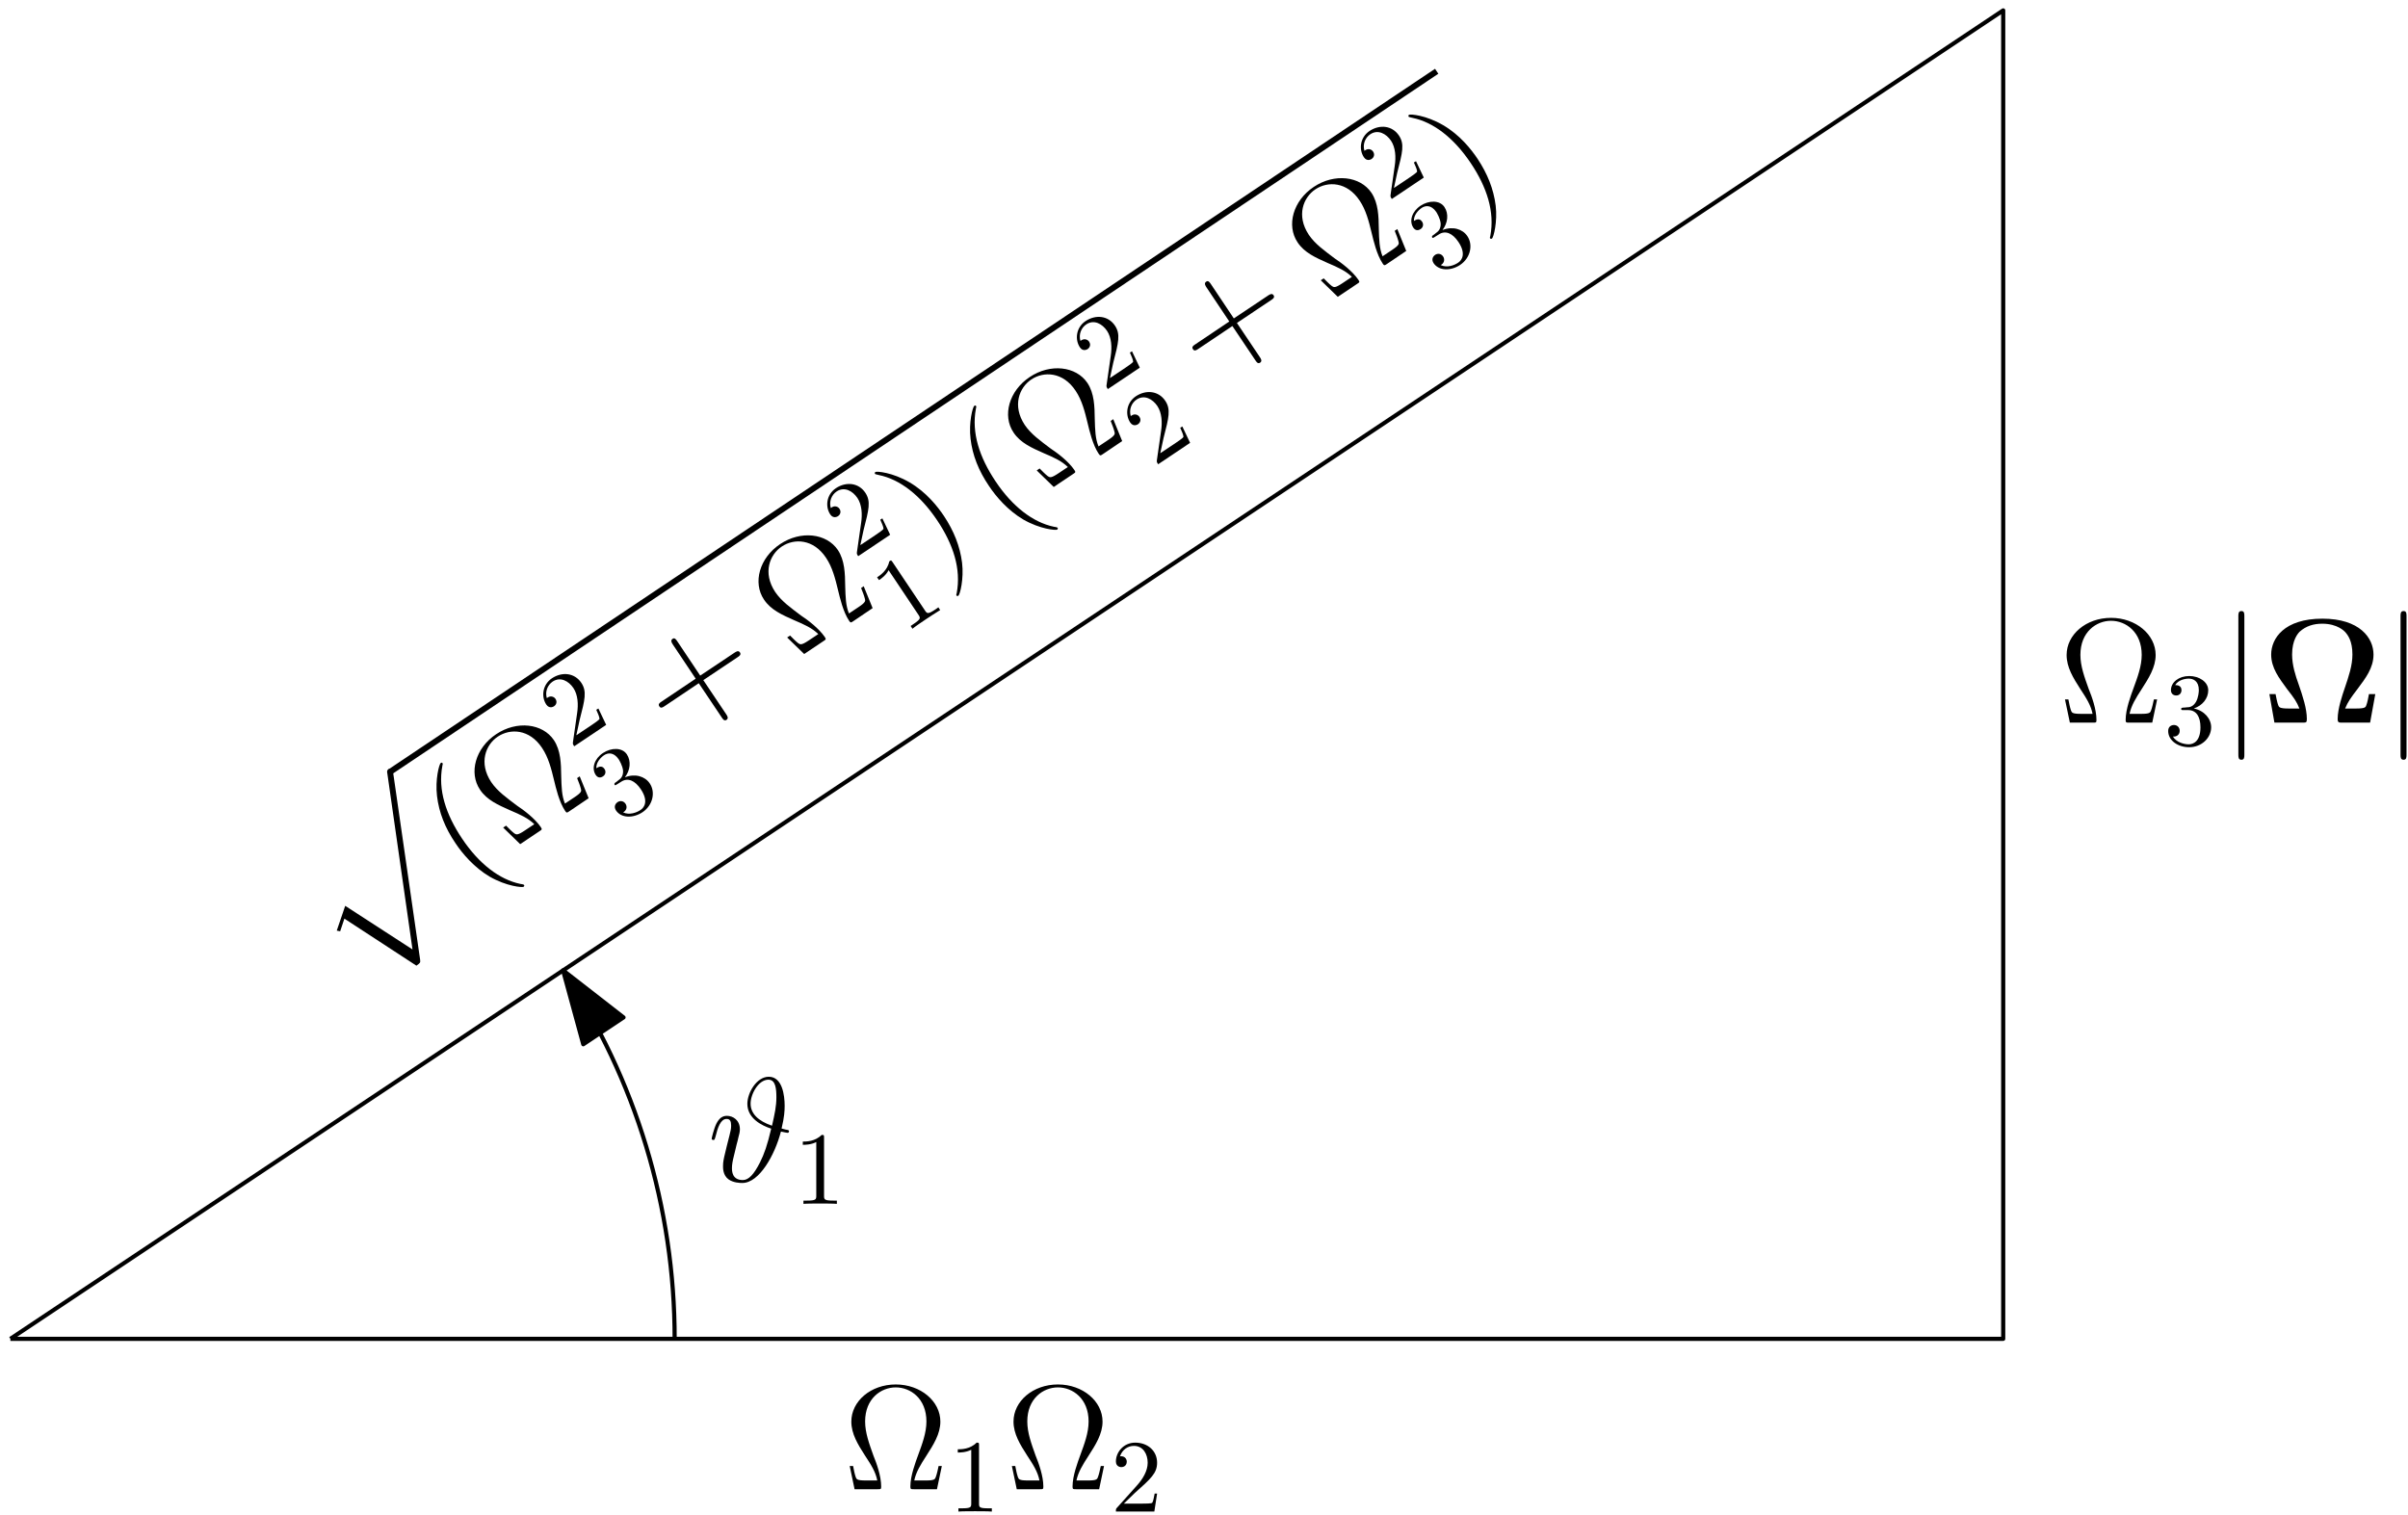 <?xml version="1.0" encoding="UTF-8" standalone="no"?>
<svg
   xmlns:dc="http://purl.org/dc/elements/1.1/"
   xmlns:cc="http://creativecommons.org/ns#"
   xmlns:rdf="http://www.w3.org/1999/02/22-rdf-syntax-ns#"
   xmlns:svg="http://www.w3.org/2000/svg"
   xmlns="http://www.w3.org/2000/svg"
   xmlns:xlink="http://www.w3.org/1999/xlink"
   xmlns:sodipodi="http://sodipodi.sourceforge.net/DTD/sodipodi-0.dtd"
   xmlns:inkscape="http://www.inkscape.org/namespaces/inkscape"
   width="232pt"
   height="146pt"
   viewBox="0 0 232 146"
   version="1.1"
   id="svg207"
   sodipodi:docname="Triangle3123DM.svg"
   inkscape:version="1.0.2 (e86c870879, 2021-01-15)">
  <sodipodi:namedview
     pagecolor="#ffffff"
     bordercolor="#666666"
     borderopacity="1"
     objecttolerance="10"
     gridtolerance="10"
     guidetolerance="10"
     inkscape:pageopacity="0"
     inkscape:pageshadow="2"
     inkscape:window-width="1366"
     inkscape:window-height="731"
     id="namedview209"
     showgrid="false"
     inkscape:zoom="2.4760274"
     inkscape:cx="154.66667"
     inkscape:cy="97.333333"
     inkscape:window-x="0"
     inkscape:window-y="0"
     inkscape:window-maximized="1"
     inkscape:current-layer="svg207" />
  <defs
     id="defs76">
    <g
       id="g74">
      <symbol
         overflow="visible"
         id="glyph0-0">
        <path
           style="stroke:none;"
           d=""
           id="path2" />
      </symbol>
      <symbol
         overflow="visible"
         id="glyph0-1">
        <path
           style="stroke:none;"
           d="M 9.5 -2.234 L 9.188 -2.234 C 9.109 -1.859 9.031 -1.484 8.922 -1.188 C 8.844 -0.969 8.812 -0.844 7.969 -0.844 L 6.844 -0.844 C 7.016 -1.656 7.438 -2.344 8.016 -3.234 C 8.688 -4.281 9.359 -5.328 9.359 -6.516 C 9.359 -8.484 7.453 -10.094 5.062 -10.094 C 2.656 -10.094 0.781 -8.484 0.781 -6.516 C 0.781 -5.328 1.422 -4.297 2.094 -3.25 C 2.703 -2.328 3.125 -1.656 3.281 -0.844 L 2.156 -0.844 C 1.312 -0.844 1.281 -0.969 1.203 -1.172 C 1.094 -1.484 1.016 -1.891 0.953 -2.234 L 0.625 -2.234 L 1.094 0 L 3.312 0 C 3.625 0 3.656 0 3.656 -0.266 C 3.656 -1.281 3.203 -2.531 2.906 -3.25 C 2.5 -4.391 2.109 -5.438 2.109 -6.531 C 2.109 -8.734 3.641 -9.812 5.062 -9.812 C 6.484 -9.812 8.016 -8.734 8.016 -6.531 C 8.016 -5.438 7.609 -4.359 7.219 -3.297 C 6.969 -2.609 6.469 -1.297 6.469 -0.266 C 6.469 0 6.516 0 6.828 0 L 9.031 0 Z M 9.5 -2.234 "
           id="path5" />
      </symbol>
      <symbol
         overflow="visible"
         id="glyph1-0">
        <path
           style="stroke:none;"
           d=""
           id="path8" />
      </symbol>
      <symbol
         overflow="visible"
         id="glyph1-1">
        <path
           style="stroke:none;"
           d="M 2.938 -6.375 C 2.938 -6.625 2.938 -6.641 2.703 -6.641 C 2.078 -6 1.203 -6 0.891 -6 L 0.891 -5.688 C 1.094 -5.688 1.672 -5.688 2.188 -5.953 L 2.188 -0.781 C 2.188 -0.422 2.156 -0.312 1.266 -0.312 L 0.953 -0.312 L 0.953 0 C 1.297 -0.031 2.156 -0.031 2.562 -0.031 C 2.953 -0.031 3.828 -0.031 4.172 0 L 4.172 -0.312 L 3.859 -0.312 C 2.953 -0.312 2.938 -0.422 2.938 -0.781 Z M 2.938 -6.375 "
           id="path11" />
      </symbol>
      <symbol
         overflow="visible"
         id="glyph1-2">
        <path
           style="stroke:none;"
           d="M 1.266 -0.766 L 2.328 -1.797 C 3.875 -3.172 4.469 -3.703 4.469 -4.703 C 4.469 -5.844 3.578 -6.641 2.359 -6.641 C 1.234 -6.641 0.5 -5.719 0.5 -4.828 C 0.5 -4.281 1 -4.281 1.031 -4.281 C 1.203 -4.281 1.547 -4.391 1.547 -4.812 C 1.547 -5.062 1.359 -5.328 1.016 -5.328 C 0.938 -5.328 0.922 -5.328 0.891 -5.312 C 1.109 -5.969 1.656 -6.328 2.234 -6.328 C 3.141 -6.328 3.562 -5.516 3.562 -4.703 C 3.562 -3.906 3.078 -3.125 2.516 -2.5 L 0.609 -0.375 C 0.5 -0.266 0.5 -0.234 0.5 0 L 4.203 0 L 4.469 -1.734 L 4.234 -1.734 C 4.172 -1.438 4.109 -1 4 -0.844 C 3.938 -0.766 3.281 -0.766 3.062 -0.766 Z M 1.266 -0.766 "
           id="path14" />
      </symbol>
      <symbol
         overflow="visible"
         id="glyph1-3">
        <path
           style="stroke:none;"
           d="M 2.891 -3.516 C 3.703 -3.781 4.281 -4.469 4.281 -5.266 C 4.281 -6.078 3.406 -6.641 2.453 -6.641 C 1.453 -6.641 0.688 -6.047 0.688 -5.281 C 0.688 -4.953 0.906 -4.766 1.203 -4.766 C 1.5 -4.766 1.703 -4.984 1.703 -5.281 C 1.703 -5.766 1.234 -5.766 1.094 -5.766 C 1.391 -6.266 2.047 -6.391 2.406 -6.391 C 2.828 -6.391 3.375 -6.172 3.375 -5.281 C 3.375 -5.156 3.344 -4.578 3.094 -4.141 C 2.797 -3.656 2.453 -3.625 2.203 -3.625 C 2.125 -3.609 1.891 -3.594 1.812 -3.594 C 1.734 -3.578 1.672 -3.562 1.672 -3.469 C 1.672 -3.359 1.734 -3.359 1.906 -3.359 L 2.344 -3.359 C 3.156 -3.359 3.531 -2.688 3.531 -1.703 C 3.531 -0.344 2.844 -0.062 2.406 -0.062 C 1.969 -0.062 1.219 -0.234 0.875 -0.812 C 1.219 -0.766 1.531 -0.984 1.531 -1.359 C 1.531 -1.719 1.266 -1.922 0.984 -1.922 C 0.734 -1.922 0.422 -1.781 0.422 -1.344 C 0.422 -0.438 1.344 0.219 2.438 0.219 C 3.656 0.219 4.562 -0.688 4.562 -1.703 C 4.562 -2.516 3.922 -3.297 2.891 -3.516 Z M 2.891 -3.516 "
           id="path17" />
      </symbol>
      <symbol
         overflow="visible"
         id="glyph2-0">
        <path
           style="stroke:none;"
           d=""
           id="path20" />
      </symbol>
      <symbol
         overflow="visible"
         id="glyph2-1">
        <path
           style="stroke:none;"
           d="M 2.281 -10.234 C 2.281 -10.5 2.281 -10.75 2 -10.75 C 1.703 -10.75 1.703 -10.5 1.703 -10.234 L 1.703 3.062 C 1.703 3.328 1.703 3.578 2 3.578 C 2.281 3.578 2.281 3.328 2.281 3.062 Z M 2.281 -10.234 "
           id="path23" />
      </symbol>
      <symbol
         overflow="visible"
         id="glyph3-0">
        <path
           style="stroke:none;"
           d=""
           id="path26" />
      </symbol>
      <symbol
         overflow="visible"
         id="glyph3-1">
        <path
           style="stroke:none;"
           d="M 10.922 -2.75 L 10.312 -2.75 C 10.25 -2.406 10.156 -1.922 10.062 -1.688 C 10 -1.484 9.953 -1.359 9.094 -1.359 L 8.016 -1.359 C 8.281 -2 8.547 -2.375 9.203 -3.234 C 9.984 -4.281 10.75 -5.266 10.75 -6.562 C 10.75 -8.156 9.422 -10.016 5.828 -10.016 C 2.141 -10.016 0.891 -8.109 0.891 -6.562 C 0.891 -5.266 1.656 -4.281 2.422 -3.234 C 3.109 -2.359 3.359 -2 3.609 -1.359 L 2.531 -1.359 C 1.688 -1.359 1.641 -1.5 1.578 -1.656 C 1.484 -1.875 1.359 -2.484 1.312 -2.75 L 0.719 -2.75 L 1.203 0 L 3.922 0 C 4.25 0 4.328 0 4.328 -0.344 C 4.328 -1.344 3.938 -2.531 3.531 -3.703 C 3.234 -4.516 2.906 -5.547 2.906 -6.562 C 2.906 -7.969 3.469 -8.594 3.641 -8.766 C 4.25 -9.312 4.984 -9.531 5.812 -9.531 C 7.281 -9.531 7.953 -8.797 8 -8.75 C 8.281 -8.438 8.719 -7.875 8.719 -6.562 C 8.719 -5.5 8.359 -4.453 8 -3.391 C 7.75 -2.656 7.297 -1.359 7.297 -0.344 C 7.297 0 7.422 0 7.719 0 L 10.422 0 Z M 10.922 -2.75 "
           id="path29" />
      </symbol>
      <symbol
         overflow="visible"
         id="glyph4-0">
        <path
           style="stroke:none;"
           d=""
           id="path32" />
      </symbol>
      <symbol
         overflow="visible"
         id="glyph4-1">
        <path
           style="stroke:none;"
           d="M 14.297 10.453 C 14.672 10.188 14.688 10.172 14.656 9.875 L 12.062 -8.109 C 12.031 -8.328 12.016 -8.344 12 -8.375 C 11.906 -8.5 11.734 -8.562 11.594 -8.469 C 11.438 -8.359 11.469 -8.203 11.5 -8.047 L 13.922 8.891 L 7.438 4.688 L 6.625 7.078 L 6.953 7.141 L 7.359 5.922 Z M 14.297 10.453 "
           id="path35" />
      </symbol>
      <symbol
         overflow="visible"
         id="glyph5-0">
        <path
           style="stroke:none;"
           d=""
           id="path38" />
      </symbol>
      <symbol
         overflow="visible"
         id="glyph5-1">
        <path
           style="stroke:none;"
           d="M 5.812 0.297 C 5.781 0.266 5.766 0.234 5.438 0.188 C 3.438 -0.234 1.453 -1.75 -0.172 -4.188 C -1.719 -6.5 -2.5 -8.859 -2.062 -11.188 C -2.016 -11.391 -2.016 -11.391 -2.047 -11.438 C -2.094 -11.516 -2.172 -11.5 -2.219 -11.453 C -2.375 -11.359 -2.766 -9.844 -2.578 -8.281 C -2.391 -6.688 -1.797 -5.203 -0.812 -3.75 C -0.109 -2.688 1.016 -1.391 2.484 -0.516 C 4.141 0.438 5.641 0.547 5.766 0.469 C 5.812 0.422 5.859 0.375 5.812 0.297 Z M 5.812 0.297 "
           id="path41" />
      </symbol>
      <symbol
         overflow="visible"
         id="glyph5-2">
        <path
           style="stroke:none;"
           d="M 2.906 -5.938 L 6.203 -8.141 C 6.375 -8.25 6.578 -8.391 6.438 -8.609 C 6.281 -8.828 6.078 -8.688 5.906 -8.578 L 2.609 -6.375 L 0.406 -9.672 C 0.297 -9.828 0.156 -10.062 -0.047 -9.922 C -0.281 -9.766 -0.141 -9.547 -0.031 -9.375 L 2.172 -6.078 L -1.109 -3.875 C -1.281 -3.766 -1.484 -3.625 -1.328 -3.406 C -1.188 -3.188 -1 -3.312 -0.812 -3.438 L 2.469 -5.641 L 4.672 -2.359 C 4.781 -2.188 4.922 -1.969 5.141 -2.109 C 5.359 -2.266 5.234 -2.469 5.109 -2.656 Z M 2.906 -5.938 "
           id="path44" />
      </symbol>
      <symbol
         overflow="visible"
         id="glyph5-3">
        <path
           style="stroke:none;"
           d="M 1.375 -5.219 C 0.766 -6.125 -0.328 -7.516 -1.938 -8.453 C -3.594 -9.422 -5.094 -9.531 -5.219 -9.453 C -5.266 -9.422 -5.312 -9.359 -5.266 -9.281 C -5.234 -9.234 -5.234 -9.234 -4.891 -9.156 C -2.891 -8.75 -0.906 -7.234 0.734 -4.781 C 2.281 -2.469 3.047 -0.109 2.609 2.219 C 2.547 2.391 2.562 2.422 2.594 2.453 C 2.641 2.531 2.719 2.5 2.766 2.469 C 2.922 2.375 3.312 0.859 3.125 -0.703 C 2.922 -2.312 2.328 -3.781 1.375 -5.219 Z M 1.375 -5.219 "
           id="path47" />
      </symbol>
      <symbol
         overflow="visible"
         id="glyph6-0">
        <path
           style="stroke:none;"
           d=""
           id="path50" />
      </symbol>
      <symbol
         overflow="visible"
         id="glyph6-1">
        <path
           style="stroke:none;"
           d="M 6.641 -7.141 L 6.391 -6.969 C 6.531 -6.609 6.672 -6.266 6.75 -5.953 C 6.812 -5.734 6.859 -5.609 6.156 -5.141 L 5.219 -4.516 C 4.906 -5.281 4.891 -6.094 4.859 -7.141 C 4.844 -8.391 4.812 -9.625 4.156 -10.625 C 3.062 -12.25 0.578 -12.531 -1.406 -11.203 C -3.406 -9.875 -4.062 -7.484 -2.969 -5.859 C -2.312 -4.859 -1.203 -4.375 -0.078 -3.875 C 0.953 -3.438 1.672 -3.109 2.266 -2.531 L 1.328 -1.906 C 0.625 -1.438 0.531 -1.531 0.344 -1.641 C 0.078 -1.844 -0.203 -2.141 -0.453 -2.391 L -0.734 -2.203 L 0.906 -0.609 L 2.75 -1.844 C 3.016 -2.016 3.031 -2.031 2.891 -2.25 C 2.312 -3.094 1.25 -3.891 0.609 -4.312 C -0.359 -5.047 -1.281 -5.688 -1.891 -6.594 C -3.109 -8.438 -2.422 -10.188 -1.25 -10.969 C -0.062 -11.766 1.797 -11.719 3.016 -9.875 C 3.625 -8.969 3.906 -7.859 4.172 -6.75 C 4.344 -6.047 4.656 -4.672 5.234 -3.812 C 5.375 -3.594 5.422 -3.625 5.672 -3.797 L 7.5 -5.031 Z M 6.641 -7.141 "
           id="path53" />
      </symbol>
      <symbol
         overflow="visible"
         id="glyph7-0">
        <path
           style="stroke:none;"
           d=""
           id="path56" />
      </symbol>
      <symbol
         overflow="visible"
         id="glyph7-1">
        <path
           style="stroke:none;"
           d="M 0.625 -1.344 L 0.938 -2.797 C 1.453 -4.797 1.656 -5.562 1.109 -6.391 C 0.469 -7.344 -0.719 -7.5 -1.734 -6.828 C -2.656 -6.203 -2.766 -5.031 -2.266 -4.297 C -1.953 -3.844 -1.547 -4.125 -1.516 -4.141 C -1.375 -4.234 -1.156 -4.516 -1.391 -4.859 C -1.531 -5.062 -1.844 -5.172 -2.125 -4.984 C -2.188 -4.938 -2.203 -4.938 -2.219 -4.922 C -2.406 -5.562 -2.141 -6.188 -1.656 -6.516 C -0.906 -7.016 -0.109 -6.562 0.344 -5.891 C 0.781 -5.234 0.828 -4.312 0.703 -3.484 L 0.297 -0.656 C 0.281 -0.5 0.297 -0.469 0.422 -0.281 L 3.5 -2.344 L 2.75 -3.922 L 2.547 -3.797 C 2.672 -3.516 2.859 -3.109 2.859 -2.922 C 2.844 -2.828 2.312 -2.469 2.125 -2.344 Z M 0.625 -1.344 "
           id="path59" />
      </symbol>
      <symbol
         overflow="visible"
         id="glyph7-2">
        <path
           style="stroke:none;"
           d="M 0.453 -4.531 C 0.969 -5.203 1.078 -6.094 0.641 -6.75 C 0.188 -7.422 -0.859 -7.406 -1.656 -6.875 C -2.484 -6.328 -2.781 -5.406 -2.359 -4.766 C -2.172 -4.484 -1.906 -4.453 -1.656 -4.625 C -1.406 -4.781 -1.344 -5.094 -1.516 -5.344 C -1.781 -5.75 -2.172 -5.484 -2.297 -5.406 C -2.328 -5.984 -1.859 -6.453 -1.562 -6.656 C -1.219 -6.891 -0.641 -7 -0.141 -6.266 C -0.078 -6.156 0.234 -5.656 0.281 -5.156 C 0.297 -4.594 0.016 -4.375 -0.188 -4.234 C -0.25 -4.188 -0.422 -4.031 -0.5 -4 C -0.547 -3.938 -0.594 -3.891 -0.531 -3.812 C -0.484 -3.734 -0.438 -3.766 -0.297 -3.859 L 0.078 -4.094 C 0.75 -4.547 1.438 -4.203 1.984 -3.391 C 2.75 -2.25 2.328 -1.625 1.969 -1.391 C 1.609 -1.141 0.891 -0.859 0.281 -1.156 C 0.594 -1.312 0.719 -1.672 0.516 -1.984 C 0.312 -2.281 -0.016 -2.297 -0.25 -2.141 C -0.453 -2 -0.641 -1.719 -0.406 -1.344 C 0.094 -0.594 1.234 -0.562 2.156 -1.172 C 3.156 -1.844 3.422 -3.109 2.844 -3.953 C 2.391 -4.625 1.438 -4.922 0.453 -4.531 Z M 0.453 -4.531 "
           id="path62" />
      </symbol>
      <symbol
         overflow="visible"
         id="glyph7-3">
        <path
           style="stroke:none;"
           d="M -1.109 -6.938 C -1.25 -7.141 -1.25 -7.156 -1.438 -7.016 C -1.609 -6.141 -2.344 -5.656 -2.609 -5.484 L -2.422 -5.219 C -2.25 -5.328 -1.766 -5.656 -1.5 -6.172 L 1.375 -1.875 C 1.578 -1.562 1.625 -1.469 0.875 -0.969 L 0.625 -0.797 L 0.797 -0.531 C 1.062 -0.75 1.781 -1.234 2.109 -1.453 C 2.438 -1.672 3.172 -2.156 3.469 -2.328 L 3.297 -2.594 L 3.031 -2.406 C 2.281 -1.906 2.203 -1.984 2 -2.297 Z M -1.109 -6.938 "
           id="path65" />
      </symbol>
      <symbol
         overflow="visible"
         id="glyph8-0">
        <path
           style="stroke:none;"
           d=""
           id="path68" />
      </symbol>
      <symbol
         overflow="visible"
         id="glyph8-1">
        <path
           style="stroke:none;"
           d="M 7.125 -5.109 C 7.391 -6.203 7.422 -6.812 7.422 -7.297 C 7.422 -8.297 7.203 -10.094 5.891 -10.094 C 4.719 -10.094 3.828 -8.547 3.828 -7.484 C 3.828 -6.062 5.25 -5.375 6.125 -5.094 C 5.75 -3.484 5.453 -2.656 5.047 -1.844 C 4.453 -0.672 3.953 -0.141 3.391 -0.141 C 2.359 -0.141 2.344 -1 2.344 -1.297 C 2.344 -1.625 2.406 -1.969 2.531 -2.469 C 2.609 -2.828 2.703 -3.141 2.797 -3.578 C 2.922 -4.062 2.859 -3.766 2.969 -4.266 C 3.047 -4.516 3.109 -4.812 3.109 -5.031 C 3.109 -5.906 2.453 -6.328 1.859 -6.328 C 1.453 -6.328 1.125 -6.125 0.844 -5.578 C 0.594 -5.062 0.391 -4.188 0.391 -4.125 C 0.391 -4.078 0.438 -4 0.547 -4 C 0.656 -4 0.672 -4.016 0.766 -4.344 C 0.969 -5.188 1.25 -6.031 1.828 -6.031 C 2.156 -6.031 2.266 -5.812 2.266 -5.375 C 2.266 -5.062 2.203 -4.844 2.109 -4.453 C 2.031 -4.125 1.906 -3.641 1.844 -3.406 L 1.594 -2.359 C 1.484 -1.844 1.484 -1.656 1.484 -1.469 C 1.484 -1.266 1.484 -0.609 2 -0.219 C 2.469 0.125 3.109 0.141 3.344 0.141 C 4.984 0.141 6.484 -2.578 7.062 -4.812 C 7.391 -4.75 7.641 -4.688 7.719 -4.688 C 7.797 -4.688 7.844 -4.797 7.844 -4.844 C 7.844 -4.953 7.75 -4.969 7.531 -5 Z M 6.203 -5.375 C 4.875 -5.828 4.141 -6.547 4.141 -7.5 C 4.141 -8.438 4.906 -9.812 5.859 -9.812 C 6.562 -9.812 6.625 -8.906 6.625 -8.109 C 6.625 -7.266 6.469 -6.531 6.203 -5.375 Z M 6.203 -5.375 "
           id="path71" />
      </symbol>
    </g>
    <filter
       style="color-interpolation-filters:sRGB;"
       inkscape:label="Invert"
       id="filter217">
      <feColorMatrix
         type="hueRotate"
         values="180"
         result="color1"
         id="feColorMatrix213" />
      <feColorMatrix
         values="-1 0 0 0 1 0 -1 0 0 1 0 0 -1 0 1 -0.21 -0.72 -0.07 2 0 "
         result="color2"
         id="feColorMatrix215" />
    </filter>
  </defs>
  <g
     id="surface1"
     style="filter:url(#filter217)">
    <path
       style="fill:none;stroke-width:4;stroke-linecap:butt;stroke-linejoin:round;stroke:rgb(0%,0%,0%);stroke-opacity:1;stroke-miterlimit:10;"
       d="M 10 170 L 1930 170 L 1930 1450 L 10 170 "
       transform="matrix(0.1,0,0,-0.1,0,146)"
       id="path78" />
    <path
       style="fill:none;stroke-width:4;stroke-linecap:butt;stroke-linejoin:round;stroke:rgb(0%,0%,0%);stroke-opacity:1;stroke-miterlimit:10;"
       d="M 650 170 C 650 296.367 612.617 419.883 542.5 525 "
       transform="matrix(0.1,0,0,-0.1,0,146)"
       id="path80" />
    <path
       style="fill-rule:evenodd;fill:rgb(0%,0%,0%);fill-opacity:1;stroke-width:4;stroke-linecap:butt;stroke-linejoin:round;stroke:rgb(0%,0%,0%);stroke-opacity:1;stroke-miterlimit:10;"
       d="M 542.5 525 L 561.953 453.828 L 600.742 479.688 Z M 542.5 525 "
       transform="matrix(0.1,0,0,-0.1,0,146)"
       id="path82" />
    <g
       style="fill:rgb(0%,0%,0%);fill-opacity:1;"
       id="g86">
      <use
         xlink:href="#glyph0-1"
         x="81.241"
         y="143.491"
         id="use84" />
    </g>
    <g
       style="fill:rgb(0%,0%,0%);fill-opacity:1;"
       id="g90">
      <use
         xlink:href="#glyph1-1"
         x="91.387"
         y="145.643"
         id="use88" />
    </g>
    <g
       style="fill:rgb(0%,0%,0%);fill-opacity:1;"
       id="g94">
      <use
         xlink:href="#glyph0-1"
         x="96.866"
         y="143.491"
         id="use92" />
    </g>
    <g
       style="fill:rgb(0%,0%,0%);fill-opacity:1;"
       id="g98">
      <use
         xlink:href="#glyph1-2"
         x="107.012"
         y="145.643"
         id="use96" />
    </g>
    <g
       style="fill:rgb(0%,0%,0%);fill-opacity:1;"
       id="g102">
      <use
         xlink:href="#glyph0-1"
         x="198.328"
         y="69.626"
         id="use100" />
    </g>
    <g
       style="fill:rgb(0%,0%,0%);fill-opacity:1;"
       id="g106">
      <use
         xlink:href="#glyph1-3"
         x="208.473"
         y="71.778"
         id="use104" />
    </g>
    <g
       style="fill:rgb(0%,0%,0%);fill-opacity:1;"
       id="g110">
      <use
         xlink:href="#glyph2-1"
         x="213.953"
         y="69.626"
         id="use108" />
    </g>
    <g
       style="fill:rgb(0%,0%,0%);fill-opacity:1;"
       id="g114">
      <use
         xlink:href="#glyph3-1"
         x="217.927"
         y="69.626"
         id="use112" />
    </g>
    <g
       style="fill:rgb(0%,0%,0%);fill-opacity:1;"
       id="g118">
      <use
         xlink:href="#glyph2-1"
         x="229.577"
         y="69.626"
         id="use116" />
    </g>
    <g
       style="fill:rgb(0%,0%,0%);fill-opacity:1;"
       id="g122">
      <use
         xlink:href="#glyph4-1"
         x="25.821"
         y="82.591"
         id="use120" />
    </g>
    <path
       style="fill:none;stroke-width:5.74;stroke-linecap:butt;stroke-linejoin:miter;stroke:rgb(0%,0%,0%);stroke-opacity:1;stroke-miterlimit:10;"
       d="M 375.82 716.289 L 1384.18 1391.328 "
       transform="matrix(0.1,0,0,-0.1,0,146)"
       id="path124" />
    <g
       style="fill:rgb(0%,0%,0%);fill-opacity:1;"
       id="g128">
      <use
         xlink:href="#glyph5-1"
         x="44.682"
         y="84.976"
         id="use126" />
    </g>
    <g
       style="fill:rgb(0%,0%,0%);fill-opacity:1;"
       id="g132">
      <use
         xlink:href="#glyph6-1"
         x="49.212"
         y="81.943"
         id="use130" />
    </g>
    <g
       style="fill:rgb(0%,0%,0%);fill-opacity:1;"
       id="g136">
      <use
         xlink:href="#glyph7-1"
         x="54.902"
         y="72.187"
         id="use134" />
    </g>
    <g
       style="fill:rgb(0%,0%,0%);fill-opacity:1;"
       id="g140">
      <use
         xlink:href="#glyph7-2"
         x="59.751"
         y="79.429"
         id="use138" />
    </g>
    <g
       style="fill:rgb(0%,0%,0%);fill-opacity:1;"
       id="g144">
      <use
         xlink:href="#glyph5-2"
         x="64.854"
         y="71.471"
         id="use142" />
    </g>
    <g
       style="fill:rgb(0%,0%,0%);fill-opacity:1;"
       id="g148">
      <use
         xlink:href="#glyph6-1"
         x="76.573"
         y="63.626"
         id="use146" />
    </g>
    <g
       style="fill:rgb(0%,0%,0%);fill-opacity:1;"
       id="g152">
      <use
         xlink:href="#glyph7-1"
         x="82.263"
         y="53.87"
         id="use150" />
    </g>
    <g
       style="fill:rgb(0%,0%,0%);fill-opacity:1;"
       id="g156">
      <use
         xlink:href="#glyph7-3"
         x="87.112"
         y="61.112"
         id="use154" />
    </g>
    <g
       style="fill:rgb(0%,0%,0%);fill-opacity:1;"
       id="g160">
      <use
         xlink:href="#glyph5-3"
         x="89.566"
         y="54.928"
         id="use158" />
    </g>
    <g
       style="fill:rgb(0%,0%,0%);fill-opacity:1;"
       id="g164">
      <use
         xlink:href="#glyph5-1"
         x="96.087"
         y="50.563"
         id="use162" />
    </g>
    <g
       style="fill:rgb(0%,0%,0%);fill-opacity:1;"
       id="g168">
      <use
         xlink:href="#glyph6-1"
         x="100.617"
         y="47.53"
         id="use166" />
    </g>
    <g
       style="fill:rgb(0%,0%,0%);fill-opacity:1;"
       id="g172">
      <use
         xlink:href="#glyph7-1"
         x="106.314"
         y="37.77"
         id="use170" />
    </g>
    <g
       style="fill:rgb(0%,0%,0%);fill-opacity:1;"
       id="g176">
      <use
         xlink:href="#glyph7-1"
         x="111.162"
         y="45.013"
         id="use174" />
    </g>
    <g
       style="fill:rgb(0%,0%,0%);fill-opacity:1;"
       id="g180">
      <use
         xlink:href="#glyph5-2"
         x="116.265"
         y="37.055"
         id="use178" />
    </g>
    <g
       style="fill:rgb(0%,0%,0%);fill-opacity:1;"
       id="g184">
      <use
         xlink:href="#glyph6-1"
         x="127.984"
         y="29.21"
         id="use182" />
    </g>
    <g
       style="fill:rgb(0%,0%,0%);fill-opacity:1;"
       id="g188">
      <use
         xlink:href="#glyph7-1"
         x="133.675"
         y="19.453"
         id="use186" />
    </g>
    <g
       style="fill:rgb(0%,0%,0%);fill-opacity:1;"
       id="g192">
      <use
         xlink:href="#glyph7-2"
         x="138.523"
         y="26.696"
         id="use190" />
    </g>
    <g
       style="fill:rgb(0%,0%,0%);fill-opacity:1;"
       id="g196">
      <use
         xlink:href="#glyph5-3"
         x="140.977"
         y="20.512"
         id="use194" />
    </g>
    <g
       style="fill:rgb(0%,0%,0%);fill-opacity:1;"
       id="g200">
      <use
         xlink:href="#glyph8-1"
         x="68.176"
         y="113.842"
         id="use198" />
    </g>
    <g
       style="fill:rgb(0%,0%,0%);fill-opacity:1;"
       id="g204">
      <use
         xlink:href="#glyph1-1"
         x="76.456"
         y="115.994"
         id="use202" />
    </g>
  </g>
</svg>
